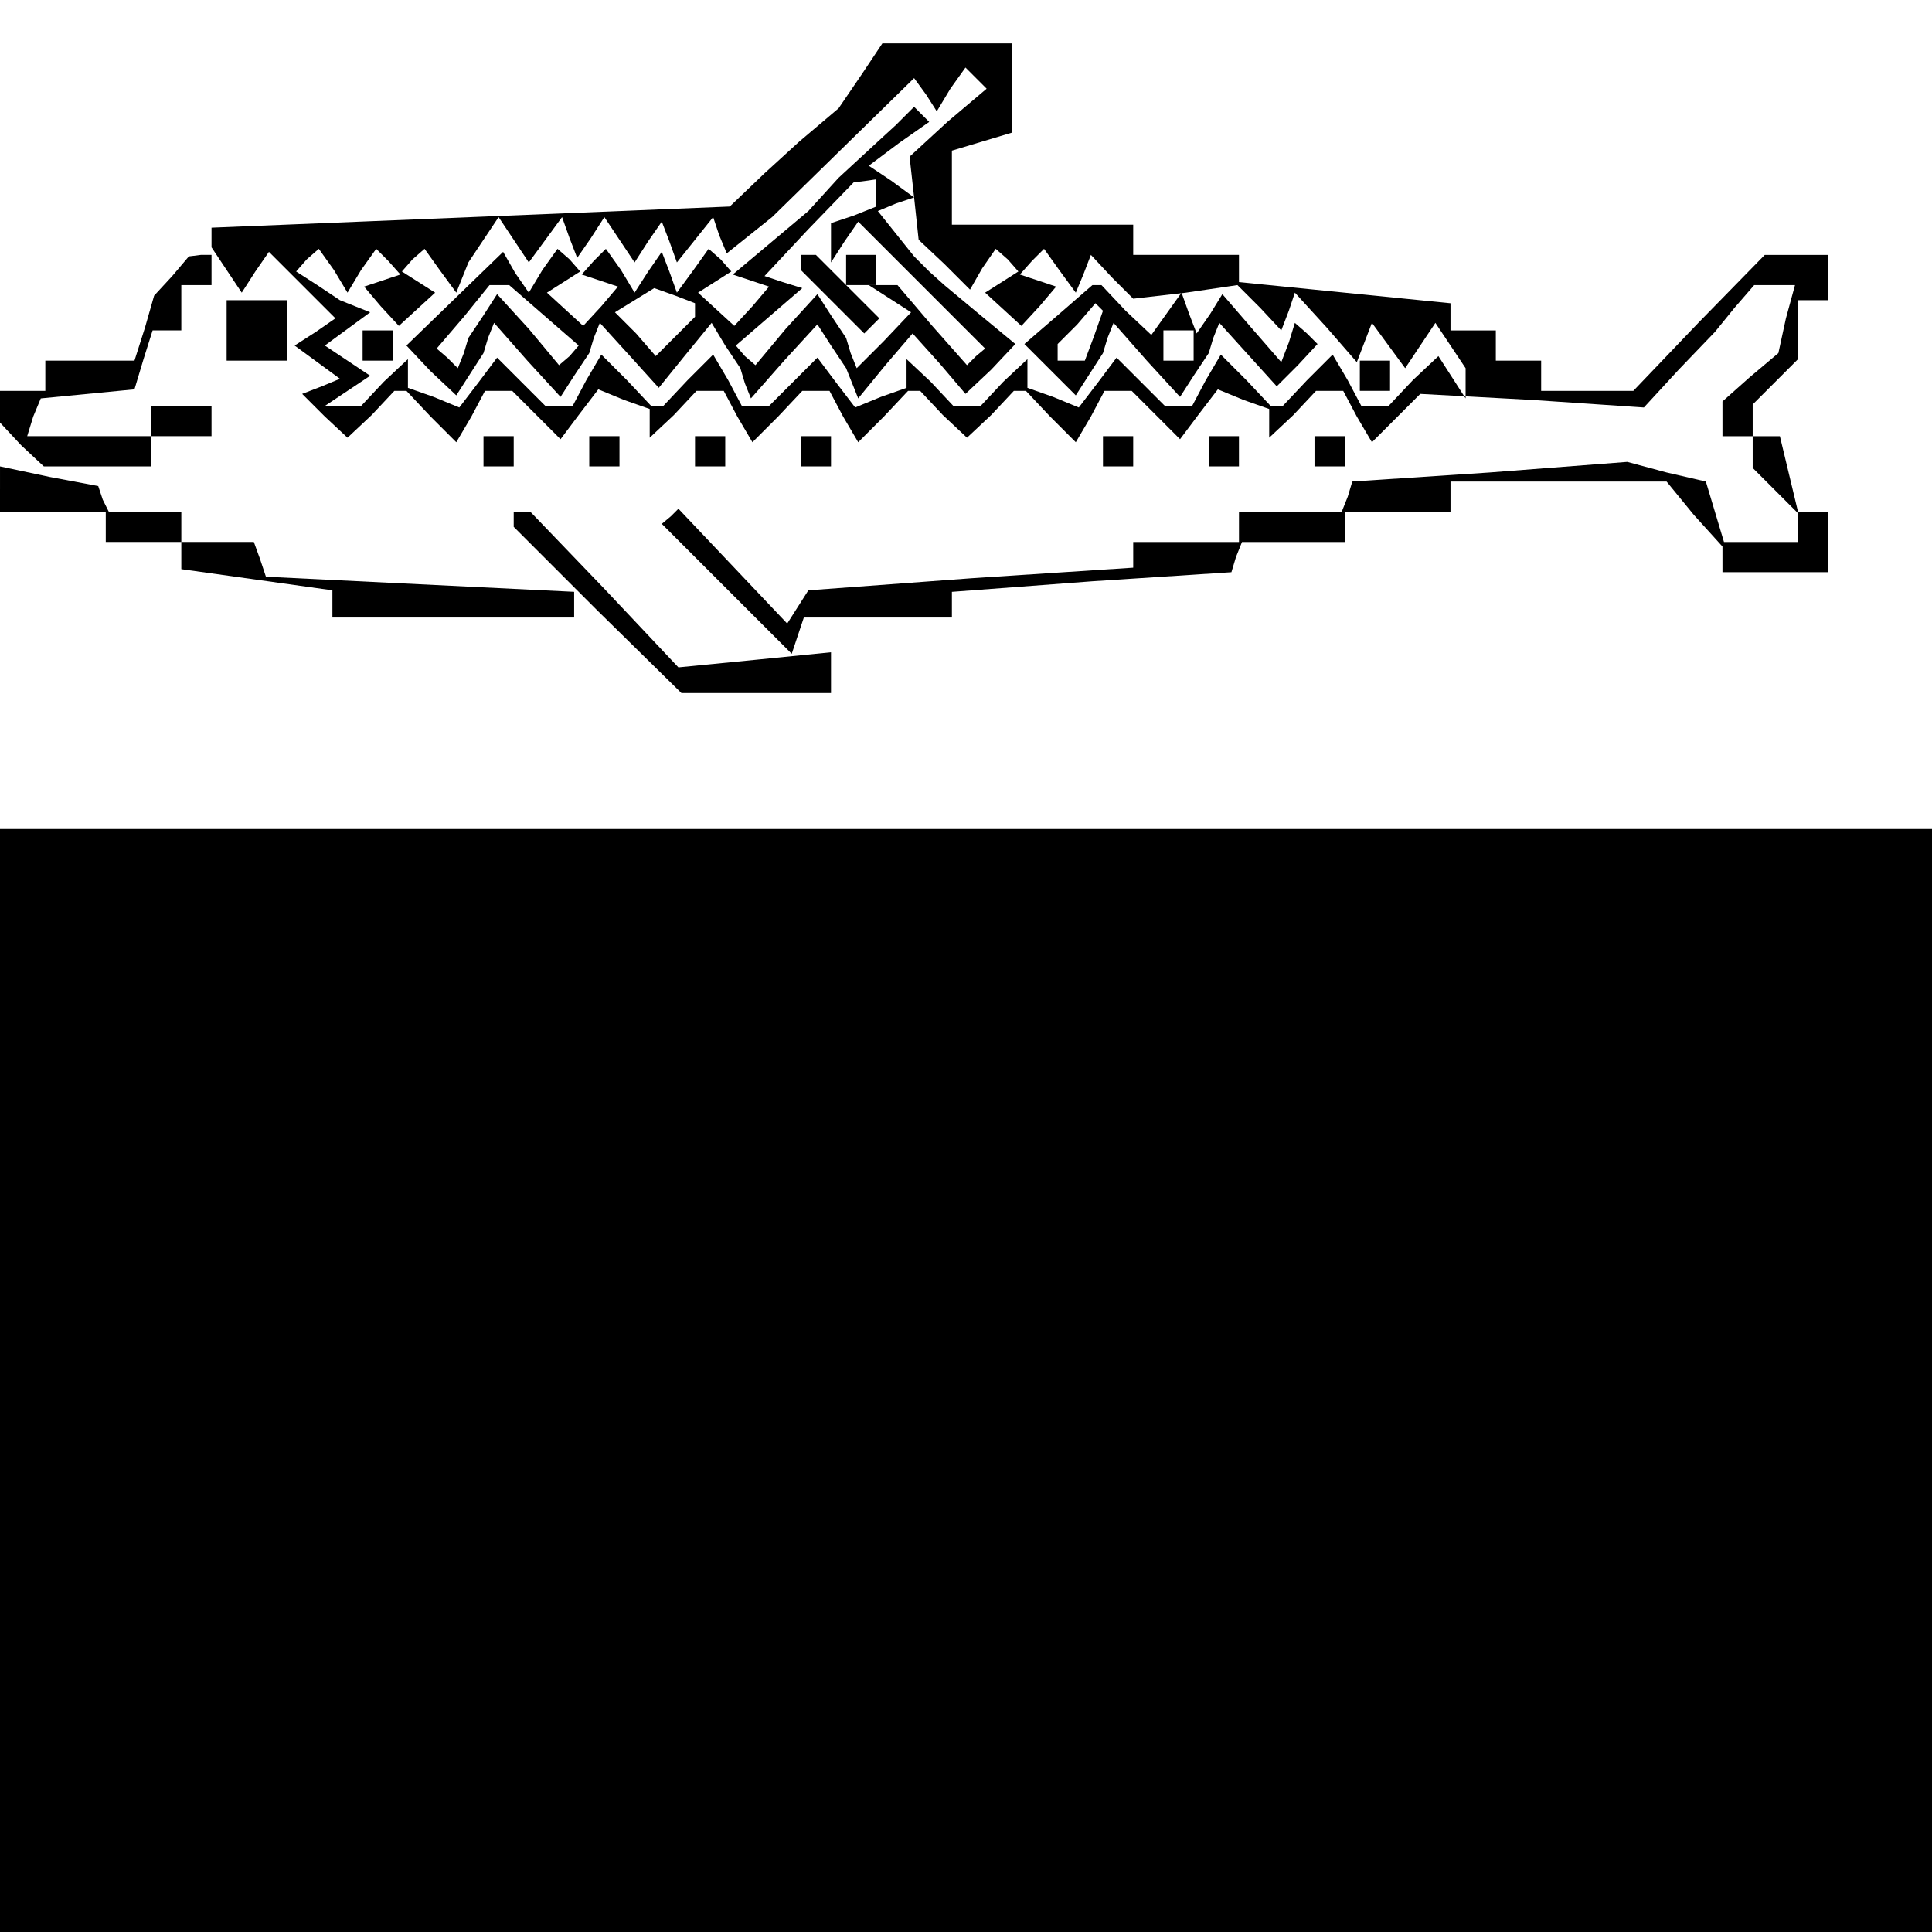 <?xml version="1.0" standalone="no"?>
<!DOCTYPE svg PUBLIC "-//W3C//DTD SVG 20010904//EN"
 "http://www.w3.org/TR/2001/REC-SVG-20010904/DTD/svg10.dtd">
<svg version="1.0" xmlns="http://www.w3.org/2000/svg"
 width="468pt" height="468pt" viewBox="0 0 468 468"
 preserveAspectRatio="xMidYMid meet">
<g transform="translate(0,468) scale(0.366,-0.366)"
fill="#000000" stroke="none">
<path d="M570 1229 l-15 -22 -13 -11 -13 -11 -23 -21 -23 -22 -171 -7 -172 -7
0 -7 0 -6 10 -15 10 -15 9 14 9 13 22 -22 22 -22 -13 -9 -14 -9 15 -11 15 -11
-12 -5 -13 -5 15 -15 15 -14 16 15 15 16 4 0 4 0 16 -17 17 -17 10 17 9 17 9
0 9 0 16 -16 16 -16 12 16 13 17 17 -7 17 -6 0 -10 0 -9 16 15 15 16 9 0 9 0
9 -17 10 -17 17 17 16 17 9 0 9 0 9 -17 10 -17 17 17 16 17 4 0 4 0 15 -16 16
-15 16 15 15 16 4 0 4 0 16 -17 17 -17 10 17 9 17 9 0 9 0 16 -16 16 -16 12
16 13 17 17 -7 17 -6 0 -10 0 -9 16 15 15 16 9 0 9 0 9 -17 10 -17 16 16 16
16 74 -4 74 -5 23 25 24 25 13 16 13 15 13 0 14 0 -6 -22 -5 -23 -19 -16 -18
-16 0 -12 0 -11 10 0 10 0 0 -11 0 -10 15 -15 15 -15 0 -10 0 -9 -24 0 -25 0
-6 20 -6 20 -26 6 -26 7 -91 -7 -91 -6 -3 -10 -4 -10 -34 0 -34 0 0 -10 0 -10
-35 0 -35 0 0 -9 0 -8 -107 -7 -108 -8 -7 -11 -7 -11 -36 38 -36 38 -5 -5 -6
-5 43 -43 43 -43 4 12 4 12 49 0 49 0 0 9 0 8 93 7 92 6 3 10 4 10 34 0 34 0
0 10 0 10 35 0 35 0 0 10 0 10 71 0 72 0 18 -22 19 -21 0 -9 0 -8 35 0 35 0 0
20 0 20 -10 0 -10 0 -6 25 -6 25 -9 0 -9 0 0 11 0 10 15 15 15 15 0 20 0 19
10 0 10 0 0 15 0 15 -21 0 -21 0 -44 -45 -43 -45 -30 0 -31 0 0 10 0 10 -15 0
-15 0 0 10 0 10 -15 0 -15 0 0 9 0 9 -70 7 -70 7 0 9 0 9 -35 0 -35 0 0 10 0
10 -60 0 -60 0 0 24 0 25 20 6 20 6 0 30 0 29 -43 0 -43 0 -14 -21z m59 -9
l10 14 7 -7 7 -7 -26 -22 -25 -23 3 -27 3 -28 17 -16 17 -17 8 14 9 13 8 -7 7
-8 -11 -7 -11 -7 12 -11 12 -11 12 13 11 13 -12 4 -12 4 8 9 8 8 10 -14 11
-15 5 12 5 13 14 -15 14 -14 35 4 34 5 15 -15 14 -15 5 13 4 12 21 -23 20 -23
5 13 5 13 11 -15 11 -15 10 15 10 15 10 -15 10 -15 0 -10 0 -10 -9 14 -9 14
-17 -16 -16 -17 -9 0 -9 0 -9 17 -10 17 -17 -17 -16 -17 -4 0 -4 0 -16 17 -17
17 -10 -17 -9 -17 -9 0 -9 0 -16 16 -16 16 -12 -16 -13 -17 -17 7 -17 6 0 10
0 9 -16 -15 -15 -16 -9 0 -9 0 -15 16 -16 15 0 -9 0 -10 -17 -6 -17 -7 -13 17
-12 16 -16 -16 -16 -16 -9 0 -9 0 -9 17 -10 17 -17 -17 -16 -17 -4 0 -4 0 -16
17 -17 17 -10 -17 -9 -17 -9 0 -9 0 -16 16 -16 16 -12 -16 -13 -17 -17 7 -17
6 0 10 0 9 -16 -15 -15 -16 -12 0 -12 0 15 10 15 10 -15 10 -15 10 15 11 15
11 -10 4 -10 4 -15 10 -14 9 7 8 8 7 10 -14 9 -15 9 15 10 14 8 -8 8 -9 -12
-4 -12 -4 11 -13 12 -13 12 11 12 11 -11 7 -11 7 7 8 8 7 10 -14 11 -15 4 10
4 10 10 15 10 15 10 -15 10 -15 11 15 11 15 5 -14 5 -13 9 13 9 14 10 -15 10
-15 9 14 9 13 5 -13 5 -14 12 15 12 15 4 -12 5 -12 15 12 15 12 47 46 47 46 8
-11 7 -11 9 15z"/>
<path d="M593 1196 l-12 -11 -13 -12 -13 -12 -10 -11 -10 -11 -25 -21 -25 -21
12 -4 12 -4 -11 -13 -12 -13 -12 11 -12 11 11 7 11 7 -7 8 -8 7 -10 -14 -11
-15 -5 14 -5 13 -9 -13 -9 -14 -9 15 -10 14 -8 -8 -8 -9 12 -4 12 -4 -11 -13
-12 -13 -12 11 -12 11 11 7 11 7 -7 8 -8 7 -10 -14 -9 -15 -9 13 -8 14 -32
-31 -32 -31 16 -17 17 -16 9 14 9 14 3 10 4 10 22 -25 22 -24 9 14 10 15 3 10
4 10 20 -22 19 -21 17 21 18 22 9 -15 10 -15 3 -10 4 -10 22 25 22 24 9 -14
10 -15 4 -10 4 -10 18 22 18 21 18 -20 17 -20 17 16 16 17 -23 19 -24 20 -10
9 -10 10 -12 15 -12 15 12 5 12 4 -15 11 -15 10 20 15 20 14 -5 5 -5 5 -12
-12z m-13 -45 l0 -9 -15 -6 -15 -5 0 -13 0 -13 9 14 9 13 42 -42 42 -42 -6 -5
-6 -6 -23 26 -23 27 -9 0 -10 0 14 -9 14 -9 -18 -19 -18 -18 -4 10 -3 10 -10
15 -9 14 -21 -23 -20 -24 -7 6 -6 7 22 19 22 19 -13 4 -12 4 29 31 30 31 8 1
7 1 0 -9z m-220 -81 l23 -20 -6 -7 -7 -6 -20 24 -21 23 -9 -14 -10 -15 -3 -10
-4 -10 -7 7 -7 6 18 21 17 21 7 0 6 0 23 -20z m100 3 l0 -4 -13 -13 -13 -13
-13 15 -14 14 13 8 13 8 14 -5 13 -5 0 -5z"/>
<path d="M530 1105 l0 -5 21 -21 21 -21 5 5 5 5 -21 21 -21 21 -5 0 -5 0 0 -5z"/>
<path d="M560 1100 l0 -10 10 0 10 0 0 10 0 10 -10 0 -10 0 0 -10z"/>
<path d="M700 1070 l-22 -19 17 -17 17 -17 9 14 9 14 3 10 4 10 22 -25 22 -24
9 14 10 15 3 10 4 10 19 -21 19 -21 14 14 13 14 -7 7 -8 7 -4 -13 -5 -13 -20
23 -19 22 -8 -13 -9 -13 -5 13 -5 14 -10 -14 -10 -14 -17 16 -16 17 -3 0 -3 0
-23 -20z m24 -14 l-6 -16 -9 0 -9 0 0 5 0 6 13 13 12 14 3 -3 2 -2 -6 -17z
m66 -6 l0 -10 -10 0 -10 0 0 10 0 10 10 0 10 0 0 -10z"/>
<path d="M240 1050 l0 -10 10 0 10 0 0 10 0 10 -10 0 -10 0 0 -10z"/>
<path d="M900 1030 l0 -10 10 0 10 0 0 10 0 10 -10 0 -10 0 0 -10z"/>
<path d="M114 1096 l-12 -13 -6 -21 -7 -22 -30 0 -29 0 0 -10 0 -10 -15 0 -15
0 0 -11 0 -10 14 -15 15 -14 35 0 36 0 0 10 0 10 20 0 20 0 0 10 0 10 -20 0
-20 0 0 -10 0 -10 -41 0 -41 0 4 13 5 12 31 3 31 3 6 20 6 19 10 0 9 0 0 15 0
15 10 0 10 0 0 10 0 10 -7 0 -8 -1 -11 -13z"/>
<path d="M150 1060 l0 -20 20 0 20 0 0 20 0 20 -20 0 -20 0 0 -20z"/>
<path d="M320 980 l0 -10 10 0 10 0 0 10 0 10 -10 0 -10 0 0 -10z"/>
<path d="M390 980 l0 -10 10 0 10 0 0 10 0 10 -10 0 -10 0 0 -10z"/>
<path d="M460 980 l0 -10 10 0 10 0 0 10 0 10 -10 0 -10 0 0 -10z"/>
<path d="M530 980 l0 -10 10 0 10 0 0 10 0 10 -10 0 -10 0 0 -10z"/>
<path d="M730 980 l0 -10 10 0 10 0 0 10 0 10 -10 0 -10 0 0 -10z"/>
<path d="M800 980 l0 -10 10 0 10 0 0 10 0 10 -10 0 -10 0 0 -10z"/>
<path d="M870 980 l0 -10 10 0 10 0 0 10 0 10 -10 0 -10 0 0 -10z"/>
<path d="M0 955 l0 -15 35 0 35 0 0 -10 0 -10 25 0 25 0 0 -9 0 -9 50 -7 50
-7 0 -9 0 -9 80 0 80 0 0 9 0 8 -102 5 -102 5 -4 12 -4 11 -24 0 -24 0 0 10 0
10 -24 0 -24 0 -4 8 -3 9 -32 6 -33 7 0 -15z"/>
<path d="M340 935 l0 -5 55 -55 56 -55 49 0 50 0 0 14 0 13 -50 -5 -51 -5 -49
52 -49 51 -5 0 -6 0 0 -5z"/>
<path d="M0 365 l0 -365 640 0 640 0 0 365 0 365 -640 0 -640 0 0 -365z"/>
</g>
</svg>
